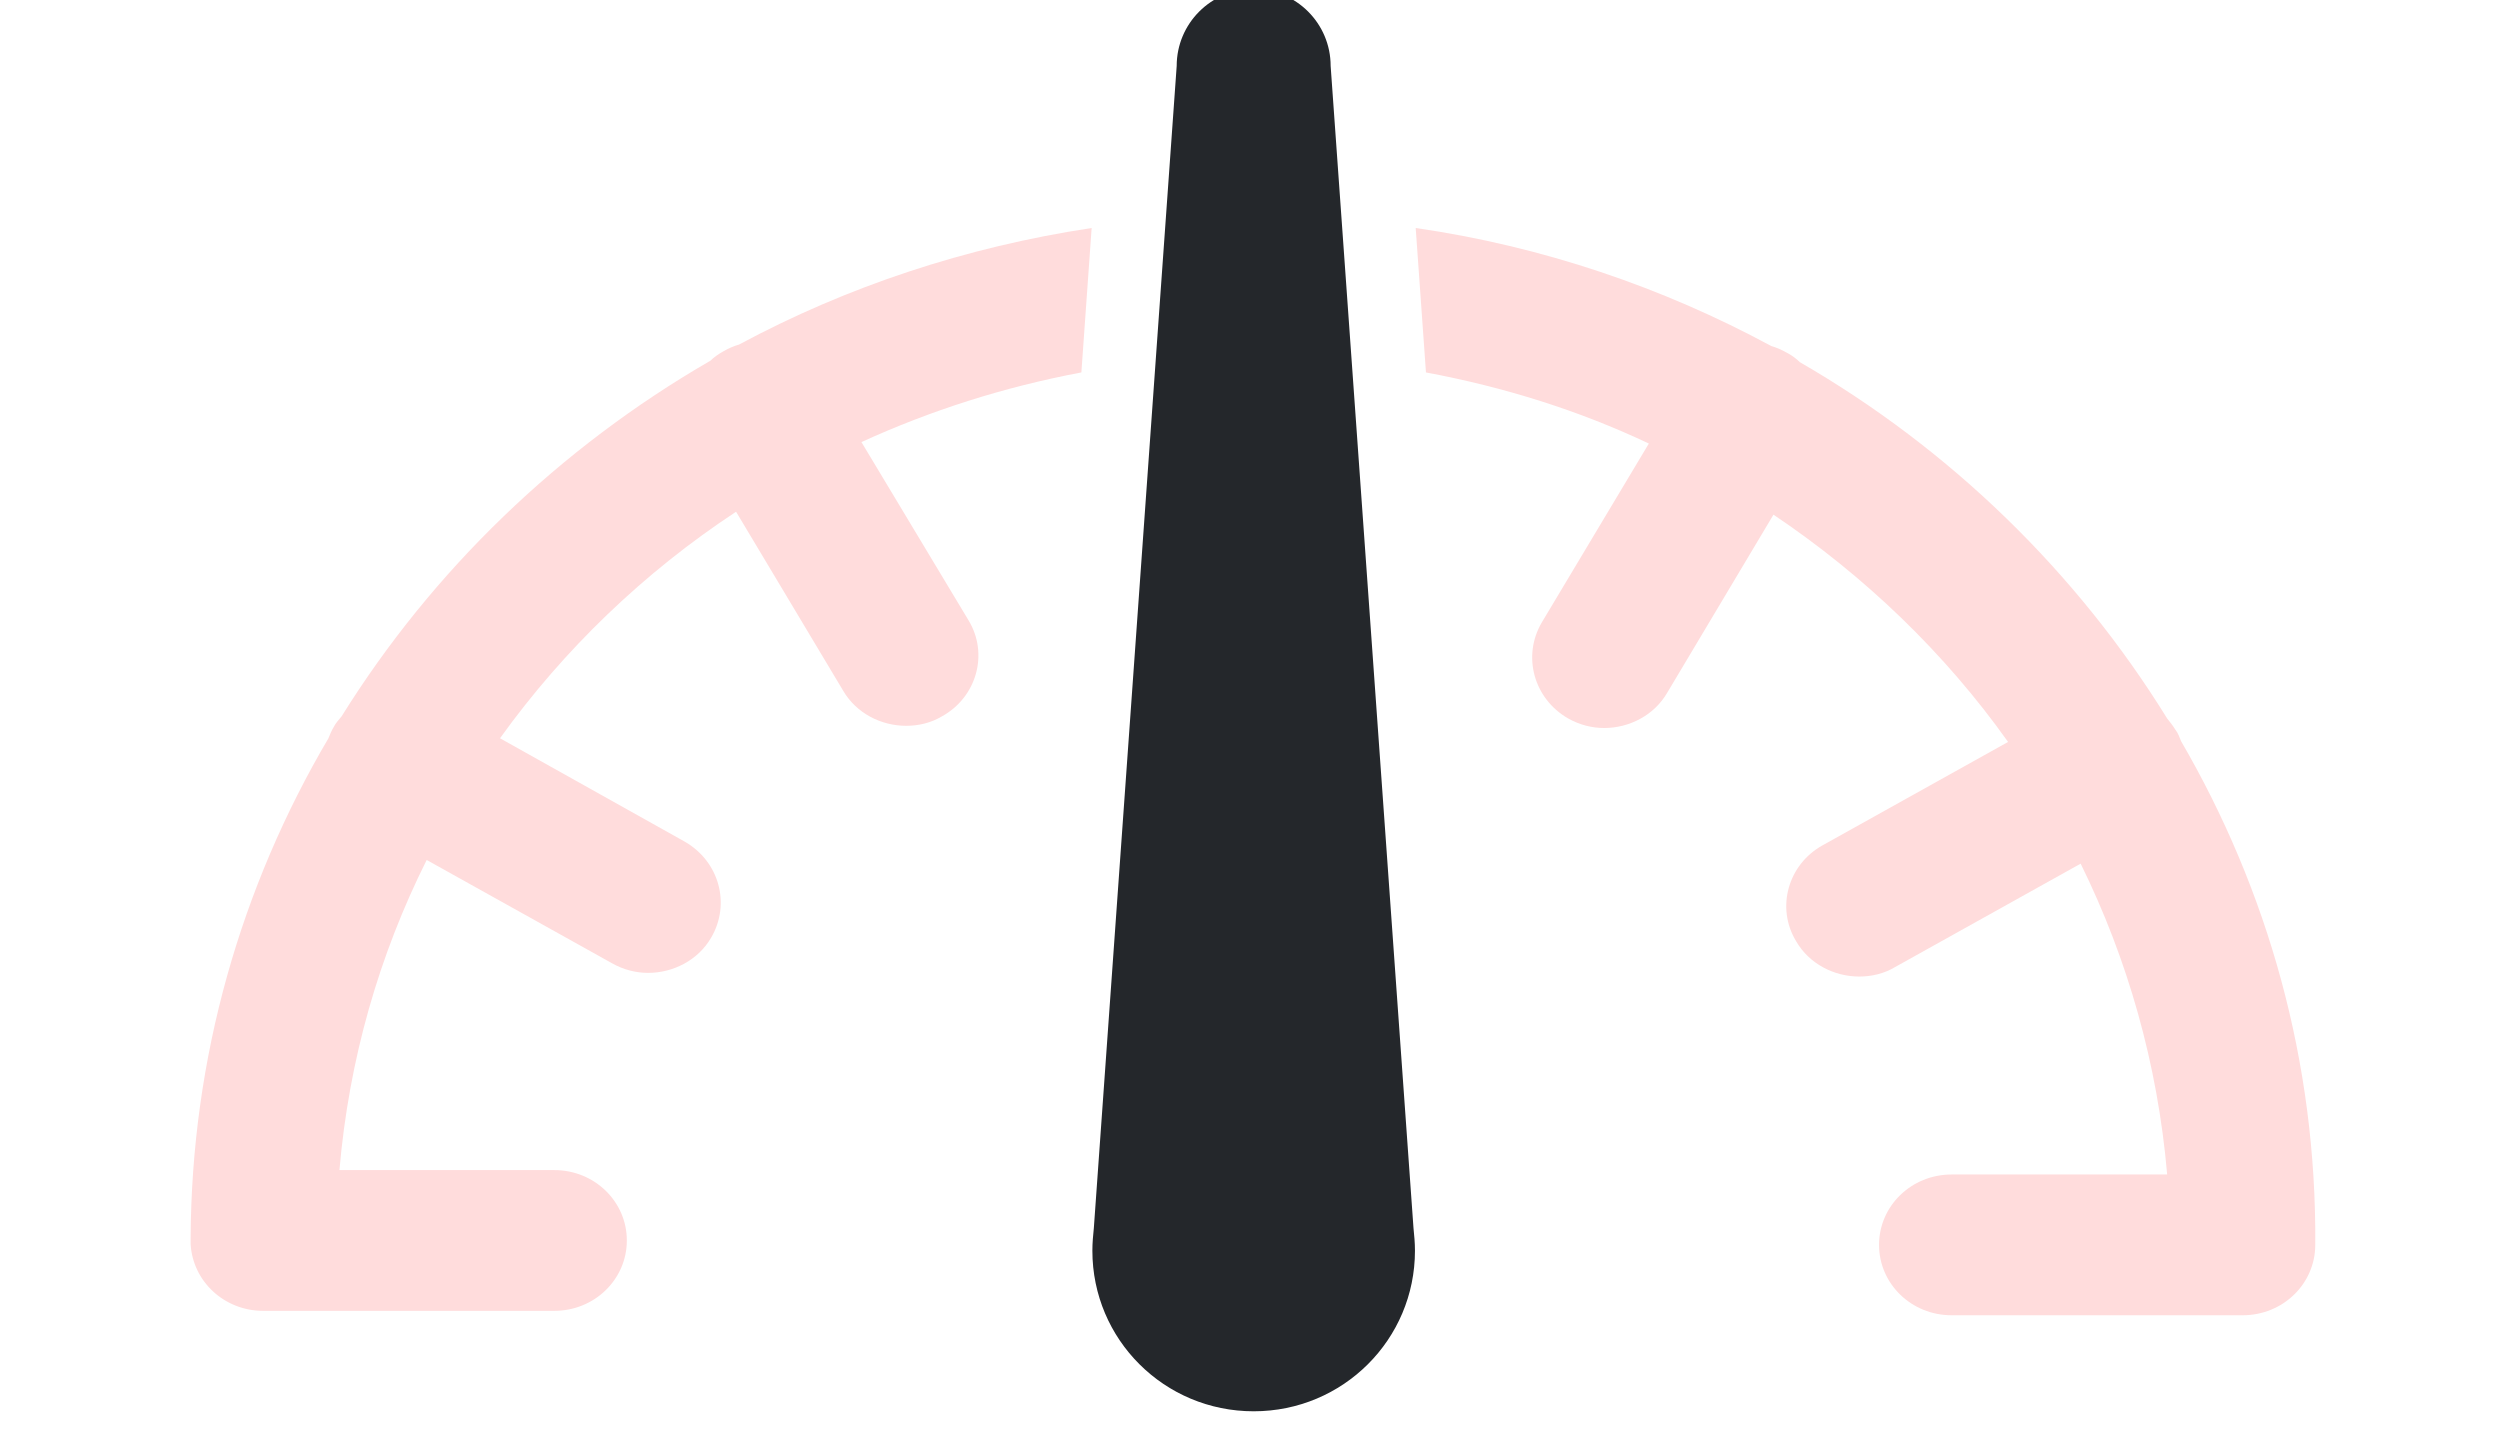 <?xml version="1.0" encoding="utf-8"?>
<!-- Generator: Adobe Illustrator 22.1.0, SVG Export Plug-In . SVG Version: 6.00 Build 0)  -->
<svg version="1.1" xmlns="http://www.w3.org/2000/svg" xmlns:xlink="http://www.w3.org/1999/xlink" x="0px" y="0px"
	 viewBox="0 0 341 195" style="enable-background:new 0 0 341 195;" xml:space="preserve">
<style type="text/css">
	.st0{fill:#FFDCDC;}
	.st1{fill:#24272B;}
</style>
<g id="Layer_2">
	<g id="Isolation_Mode_2_">
		<g>
			<path class="st0" d="M117.5,60.3c9.4-4.3,19.4-7.5,30-9.5l1.4-19.7c-17.2,2.6-33.4,8-48.1,15.9c-0.7,0.2-1.4,0.5-2.1,0.9
				c-0.7,0.4-1.3,0.8-1.8,1.3C76.3,61.1,59,77.8,46.6,97.7c-0.4,0.5-0.8,0.9-1.1,1.5c-0.3,0.5-0.5,1-0.7,1.5
				C32.9,120.9,26.1,144.2,26,169c0,0.1,0,0.1,0,0.2c0,0,0,0.1,0,0.1c0,0.1,0,0.3,0,0.4h0c0.3,5.1,4.6,9.1,9.9,9.1h39.7
				c5.5,0,9.9-4.3,9.9-9.6s-4.4-9.6-9.9-9.6H46.3c1.3-15.1,5.4-29.3,11.9-42.3l25.3,14.1c1.6,0.9,3.3,1.3,4.9,1.3
				c3.4,0,6.8-1.7,8.6-4.8c2.7-4.6,1.1-10.4-3.6-13.1l-25.2-14.1c8.7-12.1,19.6-22.6,32.2-30.9l14.6,24.4c1.8,3.1,5.2,4.8,8.6,4.8
				c1.7,0,3.4-0.4,4.9-1.3c4.7-2.6,6.4-8.5,3.6-13.1L117.5,60.3z"/>
			<path class="st0" d="M297.5,101.1c-0.2-0.5-0.4-1.1-0.8-1.6c-0.3-0.5-0.7-1-1.1-1.5c-12.3-19.9-29.5-36.7-50.1-48.6
				c-0.5-0.5-1.2-1-1.8-1.3c-0.7-0.4-1.4-0.7-2.1-0.9c-14.8-8-31.2-13.6-48.5-16.1l1.4,19.7c10.7,2,20.9,5.2,30.4,9.7l-14.6,24.4
				c-2.7,4.6-1.1,10.4,3.6,13.1c1.6,0.9,3.3,1.3,4.9,1.3c3.4,0,6.8-1.7,8.6-4.8l14.5-24.3c12.5,8.4,23.4,18.9,32,31l-25.3,14.1
				c-4.7,2.6-6.4,8.5-3.6,13.1c1.8,3.1,5.2,4.8,8.6,4.8c1.7,0,3.4-0.4,4.9-1.3l25.3-14.1c6.4,13,10.5,27.3,11.8,42.4h-29.4
				c-5.5,0-9.9,4.3-9.9,9.6c0,5.3,4.4,9.6,9.9,9.6h39.7c5.5,0,9.9-4.3,9.9-9.6C316,144.8,309.3,121.4,297.5,101.1z"/>
		</g>
	</g>
	<g>
		<path class="st1" d="M192.8,167.5L181.5,9c0-5.8-4.7-10.5-10.5-10.5S160.5,3.2,160.5,9l-11.3,158.5c-0.1,1-0.2,2-0.2,3.1
			c0,12.1,9.8,21.9,22,21.9s22-9.8,22-21.9C193,169.5,192.9,168.5,192.8,167.5z"/>
	</g>
</g>
<g id="Layer_3">
	<g id="Isolation_Mode_1_">
	</g>
</g>
<g id="_x34_">
	<g id="Isolation_Mode">
	</g>
</g>
<g id="Layer_1">
</g>
</svg>
